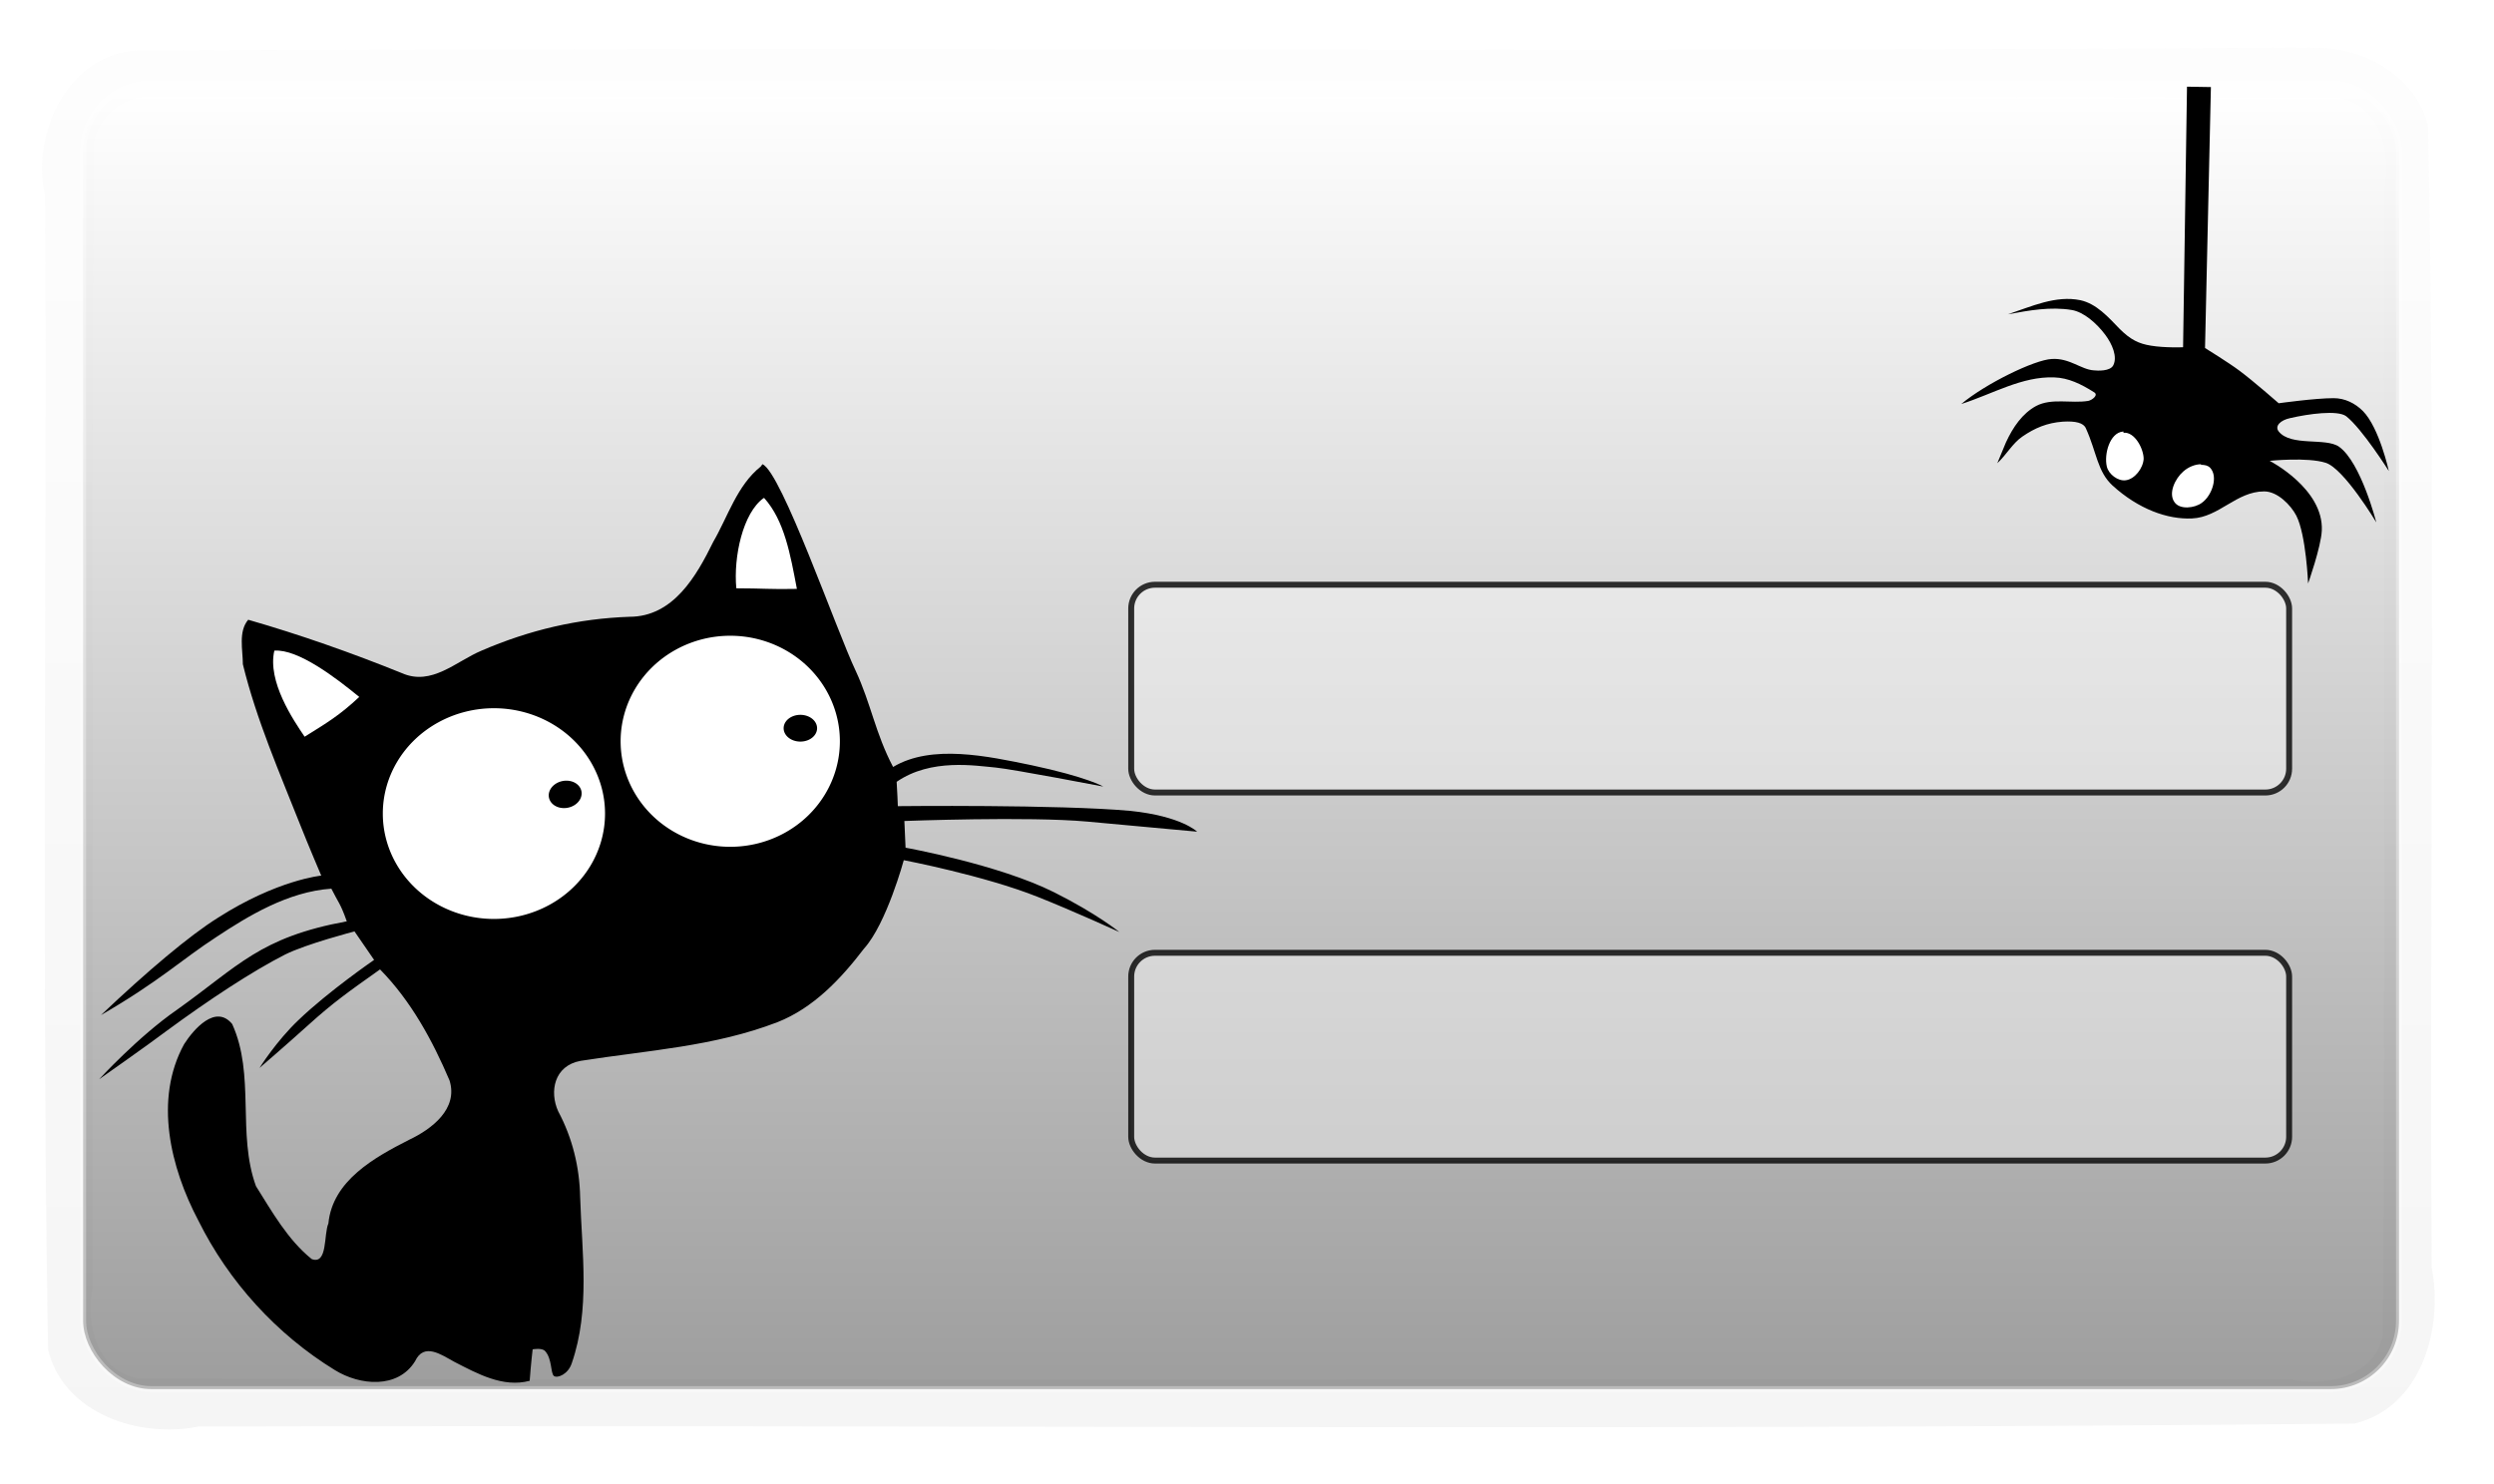 <!-- Created with Inkscape (http://www.inkscape.org/) -->
<svg xmlns:rdf="http://www.w3.org/1999/02/22-rdf-syntax-ns#" xmlns="http://www.w3.org/2000/svg" height="250" width="420" version="1.1" xmlns:cc="http://creativecommons.org/ns#" xmlns:xlink="http://www.w3.org/1999/xlink" xmlns:dc="http://purl.org/dc/elements/1.1/">
 <title>Cat and Spider</title>
 <defs>
  <linearGradient id="g1">
   <stop offset="0" stop-color="#000"/>
   <stop offset="1" stop-color="#CCC"/>
  </linearGradient>
  <linearGradient id="g2" y2="440" gradientUnits="userSpaceOnUse" x2="707" gradientTransform="translate(-499,-205)" y1="220" x1="707">
   <stop offset="0" stop-color="#FFF" stop-opacity="0.8"/>
   <stop offset="1" stop-color="#666" stop-opacity="0.8"/>
  </linearGradient>
  <filter id="f1">
   <feGaussianBlur stdDeviation="3"/>
  </filter>
  <linearGradient id="g3" x1="708" y1="454" x2="708" y2="205" xlink:href="#g1" gradientUnits="userSpaceOnUse" gradientTransform="translate(2,-2)"/>
 </defs>
 <path id="shadow" opacity="0.2" d="m890,211c-121.5,0.8-243.1-0.1-364.6,0.5-12.4-0.4-19.4,13.7-16.8,24.6,0.3,64.7-0.6,129.5,0.5,194.2,2.6,10.9,15.4,15,25.3,13,121-0.3,242.1,0.7,363.1-0.5,11.3-2.7,15-16.1,13-26.3-0.4-64.1,0.7-128.3-0.6-192.3-2.2-8.7-11.4-13.6-19.9-13.1zm-363.9,8.3c122.9,0.1,245.8-0.2,368.7,0.2,7,1.1,9,9.3,7.7,15.4-0.1,64.2,0.2,128.5-0.2,192.8-1.1,7-9.3,9-15.3,7.7-120.9-0.1-241.8,0.2-362.7-0.2-7-1.1-9-9.3-7.7-15.3,0.1-64.2-0.2-128.5,0.2-192.8,0.8-4.4,4.9-7.9,9.3-7.8z" filter="url(#f1)" fill="url(#g3)" transform="translate(-501,-203)"/>
 <rect id="out_border" x="14" y="14" ry="11.5" height="220" width="390" opacity="0.8" stroke-opacity="0.4" stroke="#FFF" stroke-width="1" fill="url(#g2)"/>
 <rect id="pass_field" x="190.5" y="160.5" ry="4" height="35" width="195" fill="#fefefe" fill-opacity="0.4" stroke="#000" stroke-opacity="0.8" stroke-width="1"/>
 <rect id="user_field" x="190.5" y="98.5" ry="4" height="35" width="195" fill="#fefefe" fill-opacity="0.4" stroke="#000" stroke-opacity="0.8" stroke-width="1"/>
 <path id="spider_body" fill="#000" d="m755,110-1,66.5s-4.6,0.2-8.2-0.4c-3.1-0.5-5.2-1.5-8-4.3-2.9-3-5.9-6.4-10-7.3-6.3-1.3-12.5,1.6-18.5,3.6,5.4-1,10.9-2,16.3-1.1,3,0.5,6.3,3.3,8.6,6.4,1.7,2.3,3.1,5.5,2,7.7-0.8,1.6-4.1,1.4-5,1.3-3.2-0.2-6.2-3.2-10.7-2.9-4.4,0.2-16.9,6.3-23.1,11.5,8.1-2.6,15.5-7.1,23.7-6.8,3.6,0.1,6.9,1.7,10.2,3.8,1.2,0.7-0.5,2-1.5,2.2-4.4,0.7-9.3-0.8-13.3,1.3-3.5,1.9-5.9,5.4-7.7,9.3-0.8,1.8-1.4,3.5-2.2,5.3,2.3-2.1,3.9-5.1,6.4-6.8,3.2-2.2,6.3-3.5,10.3-3.8,3.3-0.2,5.3,0.3,5.9,1.7,2.8,6.2,2.9,11,6.8,14.6,6.6,6,14,8.7,20.3,8.4,6.9-0.3,11.3-6.9,18.4-6.9,3.4,0,6.8,3.5,8.2,6.2,2.5,4.9,3,17.3,3,17.3s3.3-9.3,3.5-13.5c0.5-10.7-13.3-17.8-13.3-17.8s9.6-1,14.3,0.5,12.9,15.2,12.9,15.2-3.9-15.3-9.5-19.3c-3.4-2.4-12.3,0-15.4-3.9-1.1-1.4,0.5-2.9,2.9-3.4,4.7-1.1,12.1-2.1,14.3-0.5,4.1,3.2,10.9,14,10.9,14s-2.4-11-6.6-15.3c-2-2-4.6-3.3-7.5-3.3-4.7,0-14,1.3-14,1.3s-6.5-5.7-10-8.3c-2.8-2.1-8.8-5.8-8.8-5.8l1.5-66.6z" transform="matrix(0.66,0,0,0.66,-130,-58)"/>
 <path id="spider_eyes" fill="#FFF" d="m357.5,72.7c-2.2,0.2-3.2,3.8-2.7,5.9,0.3,1.3,1.9,2.5,3.2,2.3,1.5-0.2,2.9-2.0,3-3.6,0-1.7-1.5-4.6-3.4-4.4v-0.2zm13.2,5.5c-1.1,0-2.2,0.5-3,1.2-1.4,1.2-2.6,3.7-1.5,5.2,0.9,1.3,3.4,1,4.6,0.1,1.7-1.2,2.8-4.4,1.4-5.9-0.4-0.4-0.9-0.5-1.6-0.5z"/>
 <path id="cat_body" fill="#000" d="m128.1,78.6c-4,3.2-5.5,8.4-8,12.7-2.8,5.7-6.7,12.6-14.1,12.6-8.6,0.3-16.8,2.2-24.9,5.7-4.3,1.8-8.4,6-13.4,3.8-8.4-3.4-17.2-6.5-25.9-9-1.7,2-0.9,5.1-0.9,7.5,2.3,9.4,6.2,18.3,9.8,27.4,1.1,2.8,3.4,8.2,3.4,8.2s-7.4,0.7-17.4,7.1c-4.8,3-11.9,9-19.7,16.4,10-5.8,13.5-9.3,19.5-13.2,5.3-3.5,12-7.6,19.3-8.1,1.2,2.4,1.5,2.4,2.6,5.5-14.7,2.7-18.2,7.5-28.6,14.9-6.5,4.5-13.1,11.7-13.1,11.7s8.4-5.9,11.3-8.1c7.2-5.3,14.5-10.1,20-12.9,3.6-1.8,11.7-3.9,11.7-3.9l3.3,4.8s-7.7,5.3-12.7,10.1c-3.8,3.6-6.6,8.1-6.6,8.1s4.2-3.6,8.3-7.3,6.5-5.4,12.0-9.3c5.2,5.3,8.8,11.9,11.7,18.7,1.5,4.8-3,8.2-6.8,10-5.9,3-12.9,6.9-13.6,14.1-0.8,1.8-0.1,7-2.8,6-4-3.2-6.7-8-9.4-12.3-3.2-8.8-0.1-18.7-4-27.3-2.8-3.4-6.5,0.9-8.1,3.4-5.1,9.3-2.3,20.8,2.4,29.7,5.1,10.3,13.2,19.2,23,25.2,4.2,2.6,10.6,3.2,13.5-1.5,1.5-3.2,4.4-1.1,6.6,0.1,3.9,2,8.2,4.4,12.7,3.2,0.2-2.8,0.5-5.3,0.5-5.3s1.6-0.3,2.1,0.3c1.2,1.3,0.9,3.8,1.5,4.2s2.4-0.3,3.0-2.2c3.1-9,1.7-18.6,1.4-27.9-0.1-5.1-1.3-10-3.7-14.5-1.5-3.3-0.7-7.7,3.8-8.5,11.5-1.8,22.4-2.4,33.1-6.5,6.1-2.4,10.7-7.3,14.6-12.4,3.8-4.2,6.7-14.9,6.7-14.9s13.6,2.6,22.6,6.2c5.8,2.3,13.7,5.9,13.7,5.9s-3.8-3.1-11-6.7c-9.4-4.7-25-7.5-25-7.5l-0.2-4.5s20.9-0.8,30.8,0.1c7.7,0.7,18.5,1.7,18.5,1.7s-2.6-2.6-11.2-3.5c-12.1-1.1-39.2-0.8-39.2-0.8s-0.1-2.7-0.2-4.1c5.8-4,13.3-2.7,16.7-2.4,3,0.3,18.1,3.2,18.1,3.2s-2.7-1.6-12.1-3.6c-7.3-1.5-16.8-3.6-23.3,0.3-3-5.7-3.7-10.6-6.3-16.2-3.2-6.7-12.5-33.5-15.7-34.8z"/>
 <path id="cat_lear" fill="#FFF" d="m46.2,109.6c4-0.3,10.4,4.6,14.3,7.8-3.3,3.1-5.5,4.4-9.2,6.7-1.9-2.8-6.3-9.3-5.1-14.5z"/>
 <path id="cat_rear" fill="#FFF" d="m128.7,83.9c3.4,3.8,4.4,9.5,5.5,15.3-4.3,0.1-5.9-0.1-10.2-0.1-0.5-5.3,1.1-12.7,4.6-15.2z"/>
 <path id="cat_leye" fill="#FFF" d="m90,138a6.3,5.8,0,1,1,-12.6,0,6.3,5.8,0,1,1,12.6,0z" transform="matrix(2.97,0,0,3.06,-165.41,-285.23)"/>
 <path id="cat_reye" fill="#FFF" d="m141,125a18.1,17.6,0,1,1,-36.2,0,18.1,17.6,0,1,1,36.2,0z" transform="matrix(1.02,0,0,1.01,-2.38,-1.38)"/>
 <path id="cat_lpup" fill="#000" d="m98,134a2.6,2.2,0,1,1,-5.3,0,2.6,2.2,0,1,1,5.3,0z" transform="matrix(1.03,-0.21,0.21,1,-31.17,19.84)"/>
 <path id="cat_rpup" fill="#000" d="m138,123a3.2,2.3,0,1,1,-6.4,0,3.2,2.3,0,1,1,6.4,0z" transform="matrix(0.88,0,0,0.98,16.16,2.13)"/>
</svg>
